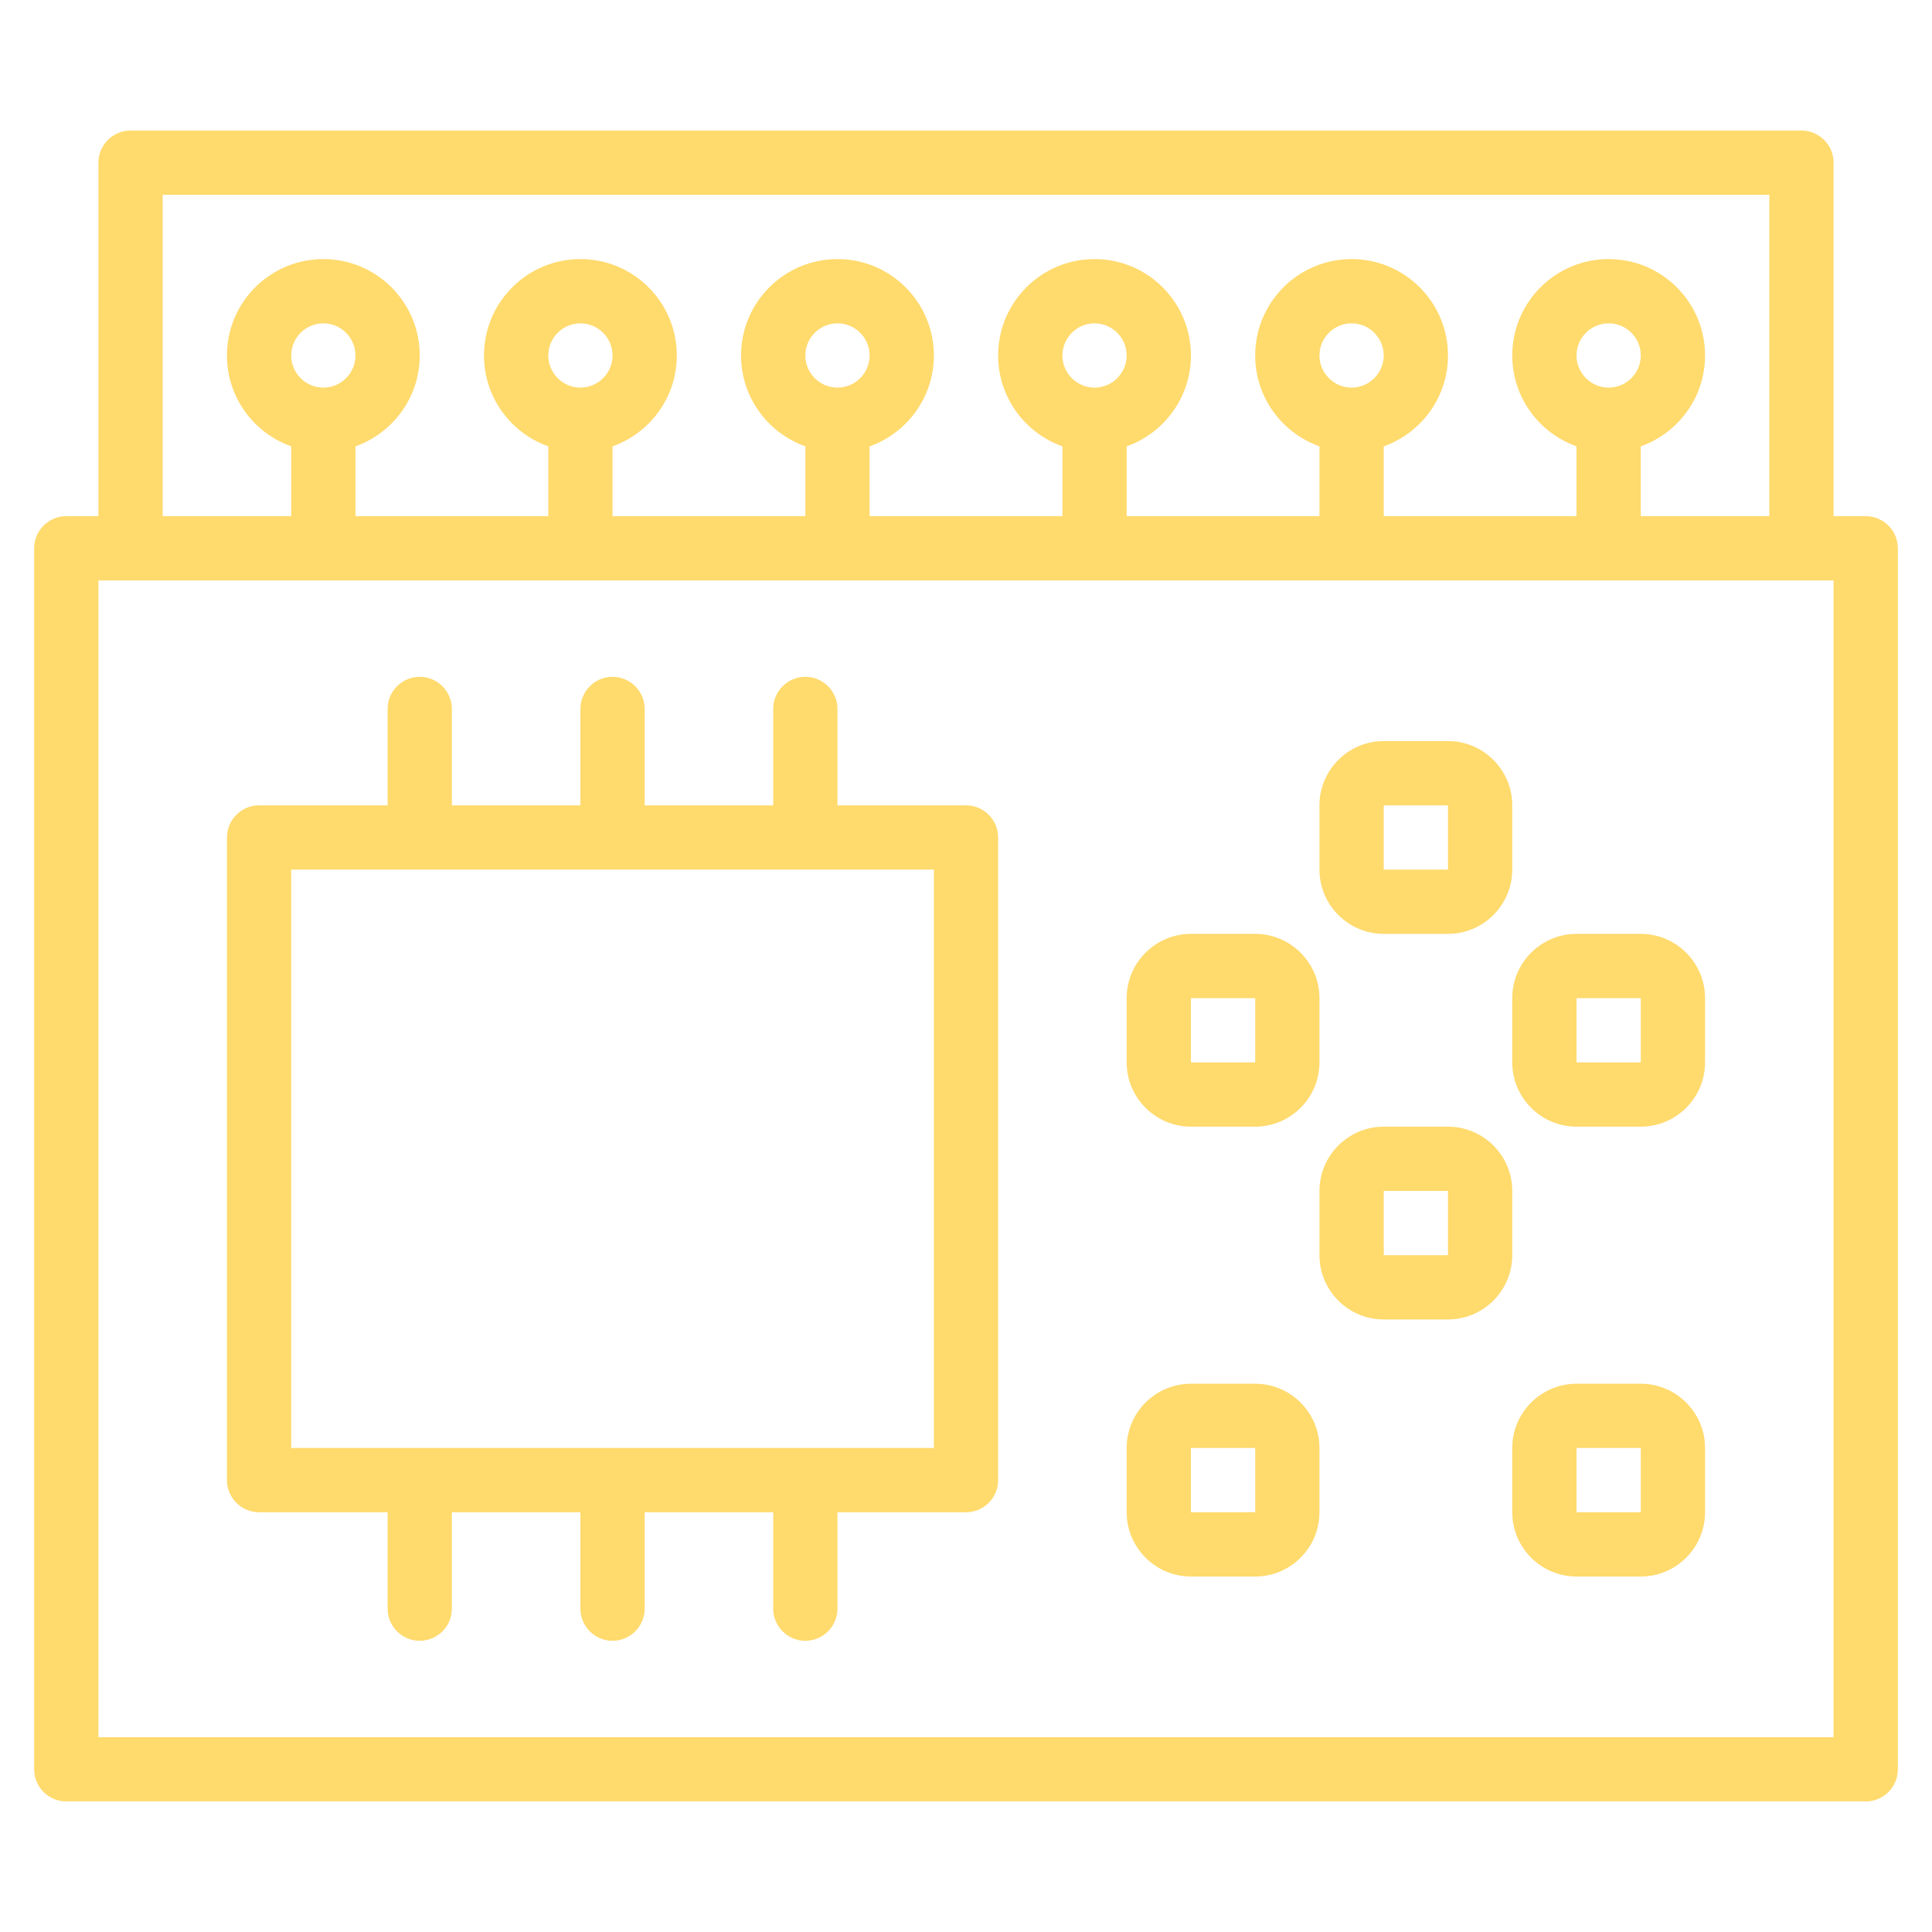 <svg xmlns="http://www.w3.org/2000/svg" xmlns:xlink="http://www.w3.org/1999/xlink" width="1080" zoomAndPan="magnify" viewBox="0 0 810 810" height="1080" preserveAspectRatio="xMidYMid meet" version="1.0"><defs><clipPath id="c1c48ab474"><path d="M 14.184 54.73 L 795.684 54.73 L 795.684 755.23 L 14.184 755.23 Z M 14.184 54.73 " clip-rule="nonzero"/></clipPath></defs><g clip-path="url(#c1c48ab474)"><path fill="#ffda6d" d="M 768.738 728.324 L 41.262 728.324 L 41.262 243.336 L 768.738 243.336 Z M 122.09 149.035 C 122.09 141.613 128.141 135.562 135.562 135.562 C 142.984 135.562 149.035 141.613 149.035 149.035 C 149.035 156.453 142.984 162.508 135.562 162.508 C 128.141 162.508 122.09 156.453 122.09 149.035 Z M 229.867 149.035 C 229.867 141.613 235.918 135.562 243.336 135.562 C 250.758 135.562 256.809 141.613 256.809 149.035 C 256.809 156.453 250.758 162.508 243.336 162.508 C 235.918 162.508 229.867 156.453 229.867 149.035 Z M 337.641 149.035 C 337.641 141.613 343.691 135.562 351.113 135.562 C 358.531 135.562 364.582 141.613 364.582 149.035 C 364.582 156.453 358.531 162.508 351.113 162.508 C 343.691 162.508 337.641 156.453 337.641 149.035 Z M 445.414 149.035 C 445.414 141.613 451.465 135.562 458.887 135.562 C 466.305 135.562 472.359 141.613 472.359 149.035 C 472.359 156.453 466.305 162.508 458.887 162.508 C 451.465 162.508 445.414 156.453 445.414 149.035 Z M 553.188 149.035 C 553.188 141.613 559.242 135.562 566.66 135.562 C 574.082 135.562 580.133 141.613 580.133 149.035 C 580.133 156.453 574.082 162.508 566.66 162.508 C 559.242 162.508 553.188 156.453 553.188 149.035 Z M 660.965 149.035 C 660.965 141.613 667.016 135.562 674.438 135.562 C 681.855 135.562 687.906 141.613 687.906 149.035 C 687.906 156.453 681.855 162.508 674.438 162.508 C 667.016 162.508 660.965 156.453 660.965 149.035 Z M 68.203 81.676 L 741.793 81.676 L 741.793 216.395 L 687.906 216.395 L 687.906 187.133 C 703.59 181.555 714.852 166.609 714.852 149.035 C 714.852 126.723 696.75 108.621 674.438 108.621 C 652.121 108.621 634.02 126.723 634.02 149.035 C 634.02 166.609 645.281 181.555 660.965 187.133 L 660.965 216.395 L 580.133 216.395 L 580.133 187.133 C 595.816 181.555 607.078 166.609 607.078 149.035 C 607.078 126.723 588.973 108.621 566.66 108.621 C 544.348 108.621 526.246 126.723 526.246 149.035 C 526.246 166.609 537.508 181.555 553.188 187.133 L 553.188 216.395 L 472.359 216.395 L 472.359 187.133 C 488.039 181.555 499.301 166.609 499.301 149.035 C 499.301 126.723 481.199 108.621 458.887 108.621 C 436.574 108.621 418.473 126.723 418.473 149.035 C 418.473 166.609 429.734 181.555 445.414 187.133 L 445.414 216.395 L 364.582 216.395 L 364.582 187.133 C 380.266 181.555 391.527 166.609 391.527 149.035 C 391.527 126.723 373.426 108.621 351.113 108.621 C 328.801 108.621 310.695 126.723 310.695 149.035 C 310.695 166.609 321.957 181.555 337.641 187.133 L 337.641 216.395 L 256.809 216.395 L 256.809 187.133 C 272.492 181.555 283.754 166.609 283.754 149.035 C 283.754 126.723 265.648 108.621 243.336 108.621 C 221.023 108.621 202.922 126.723 202.922 149.035 C 202.922 166.609 214.184 181.555 229.867 187.133 L 229.867 216.395 L 149.035 216.395 L 149.035 187.133 C 164.715 181.555 175.977 166.609 175.977 149.035 C 175.977 126.723 157.875 108.621 135.562 108.621 C 113.25 108.621 95.148 126.723 95.148 149.035 C 95.148 166.609 106.41 181.555 122.09 187.133 L 122.09 216.395 L 68.203 216.395 Z M 782.211 216.395 L 768.738 216.395 L 768.738 68.203 C 768.738 60.785 762.688 54.73 755.266 54.73 L 54.73 54.73 C 47.312 54.73 41.262 60.785 41.262 68.203 L 41.262 216.395 L 27.789 216.395 C 20.367 216.395 14.316 222.445 14.316 229.867 L 14.316 741.797 C 14.316 749.215 20.367 755.266 27.789 755.266 L 782.211 755.266 C 789.629 755.266 795.684 749.215 795.684 741.797 L 795.684 229.867 C 795.684 222.445 789.629 216.395 782.211 216.395 " fill-opacity="1" fill-rule="nonzero"/></g><path fill="#ffda6d" d="M 580.133 337.641 L 607.078 337.641 L 607.078 364.582 L 580.133 364.582 Z M 607.078 337.641 L 620.547 337.641 Z M 580.133 391.527 L 607.078 391.527 C 621.918 391.527 634.02 379.426 634.02 364.582 L 634.02 337.641 C 634.02 322.801 621.918 310.695 607.078 310.695 L 580.133 310.695 C 565.293 310.695 553.188 322.801 553.188 337.641 L 553.188 364.582 C 553.188 379.426 565.293 391.527 580.133 391.527 " fill-opacity="1" fill-rule="nonzero"/><path fill="#ffda6d" d="M 607.078 499.301 L 620.547 499.301 Z M 607.078 526.246 L 580.133 526.246 L 580.133 499.301 L 607.078 499.301 Z M 634.02 499.301 C 634.02 484.461 621.918 472.359 607.078 472.359 L 580.133 472.359 C 565.293 472.359 553.188 484.461 553.188 499.301 L 553.188 526.246 C 553.188 541.086 565.293 553.191 580.133 553.191 L 607.078 553.191 C 621.918 553.191 634.02 541.086 634.02 526.246 L 634.02 499.301 " fill-opacity="1" fill-rule="nonzero"/><path fill="#ffda6d" d="M 499.301 418.473 L 526.246 418.473 L 526.246 445.414 L 499.301 445.414 Z M 526.246 418.473 L 539.719 418.473 Z M 499.301 472.359 L 526.246 472.359 C 541.086 472.359 553.188 460.254 553.188 445.414 L 553.188 418.473 C 553.188 403.633 541.086 391.527 526.246 391.527 L 499.301 391.527 C 484.461 391.527 472.359 403.633 472.359 418.473 L 472.359 445.414 C 472.359 460.254 484.461 472.359 499.301 472.359 " fill-opacity="1" fill-rule="nonzero"/><path fill="#ffda6d" d="M 526.246 607.078 L 539.719 607.078 Z M 526.246 634.02 L 499.301 634.02 L 499.301 607.078 L 526.246 607.078 Z M 526.246 580.133 L 499.301 580.133 C 484.461 580.133 472.359 592.238 472.359 607.078 L 472.359 634.02 C 472.359 648.859 484.461 660.965 499.301 660.965 L 526.246 660.965 C 541.086 660.965 553.188 648.859 553.188 634.02 L 553.188 607.078 C 553.188 592.238 541.086 580.133 526.246 580.133 " fill-opacity="1" fill-rule="nonzero"/><path fill="#ffda6d" d="M 687.906 607.078 L 701.379 607.078 Z M 687.906 634.02 L 660.965 634.02 L 660.965 607.078 L 687.906 607.078 Z M 687.906 580.133 L 660.965 580.133 C 646.125 580.133 634.02 592.238 634.02 607.078 L 634.02 634.02 C 634.02 648.859 646.125 660.965 660.965 660.965 L 687.906 660.965 C 702.746 660.965 714.852 648.859 714.852 634.02 L 714.852 607.078 C 714.852 592.238 702.746 580.133 687.906 580.133 " fill-opacity="1" fill-rule="nonzero"/><path fill="#ffda6d" d="M 687.906 418.473 L 701.379 418.473 Z M 687.906 445.414 L 660.965 445.414 L 660.965 418.473 L 687.906 418.473 Z M 687.906 391.527 L 660.965 391.527 C 646.125 391.527 634.02 403.633 634.02 418.473 L 634.02 445.414 C 634.02 460.254 646.125 472.359 660.965 472.359 L 687.906 472.359 C 702.746 472.359 714.852 460.254 714.852 445.414 L 714.852 418.473 C 714.852 403.633 702.746 391.527 687.906 391.527 " fill-opacity="1" fill-rule="nonzero"/><path fill="#ffda6d" d="M 391.527 607.078 L 122.09 607.078 L 122.09 364.582 L 391.527 364.582 Z M 405 337.641 L 351.113 337.641 L 351.113 297.227 C 351.113 289.805 345.059 283.754 337.641 283.754 C 330.219 283.754 324.168 289.805 324.168 297.227 L 324.168 337.641 L 270.281 337.641 L 270.281 297.227 C 270.281 289.805 264.23 283.754 256.809 283.754 C 249.391 283.754 243.336 289.805 243.336 297.227 L 243.336 337.641 L 189.449 337.641 L 189.449 297.227 C 189.449 289.805 183.398 283.754 175.977 283.754 C 168.559 283.754 162.508 289.805 162.508 297.227 L 162.508 337.641 L 108.617 337.641 C 101.199 337.641 95.148 343.691 95.148 351.113 L 95.148 620.547 C 95.148 627.969 101.199 634.02 108.617 634.02 L 162.508 634.02 L 162.508 674.438 C 162.508 681.855 168.559 687.906 175.977 687.906 C 183.398 687.906 189.449 681.855 189.449 674.438 L 189.449 634.02 L 243.336 634.02 L 243.336 674.438 C 243.336 681.855 249.391 687.906 256.809 687.906 C 264.23 687.906 270.281 681.855 270.281 674.438 L 270.281 634.02 L 324.168 634.02 L 324.168 674.438 C 324.168 681.855 330.219 687.906 337.641 687.906 C 345.059 687.906 351.113 681.855 351.113 674.438 L 351.113 634.02 L 405 634.02 C 412.418 634.02 418.473 627.969 418.473 620.547 L 418.473 351.113 C 418.473 343.691 412.418 337.641 405 337.641 " fill-opacity="1" fill-rule="nonzero"/></svg>
